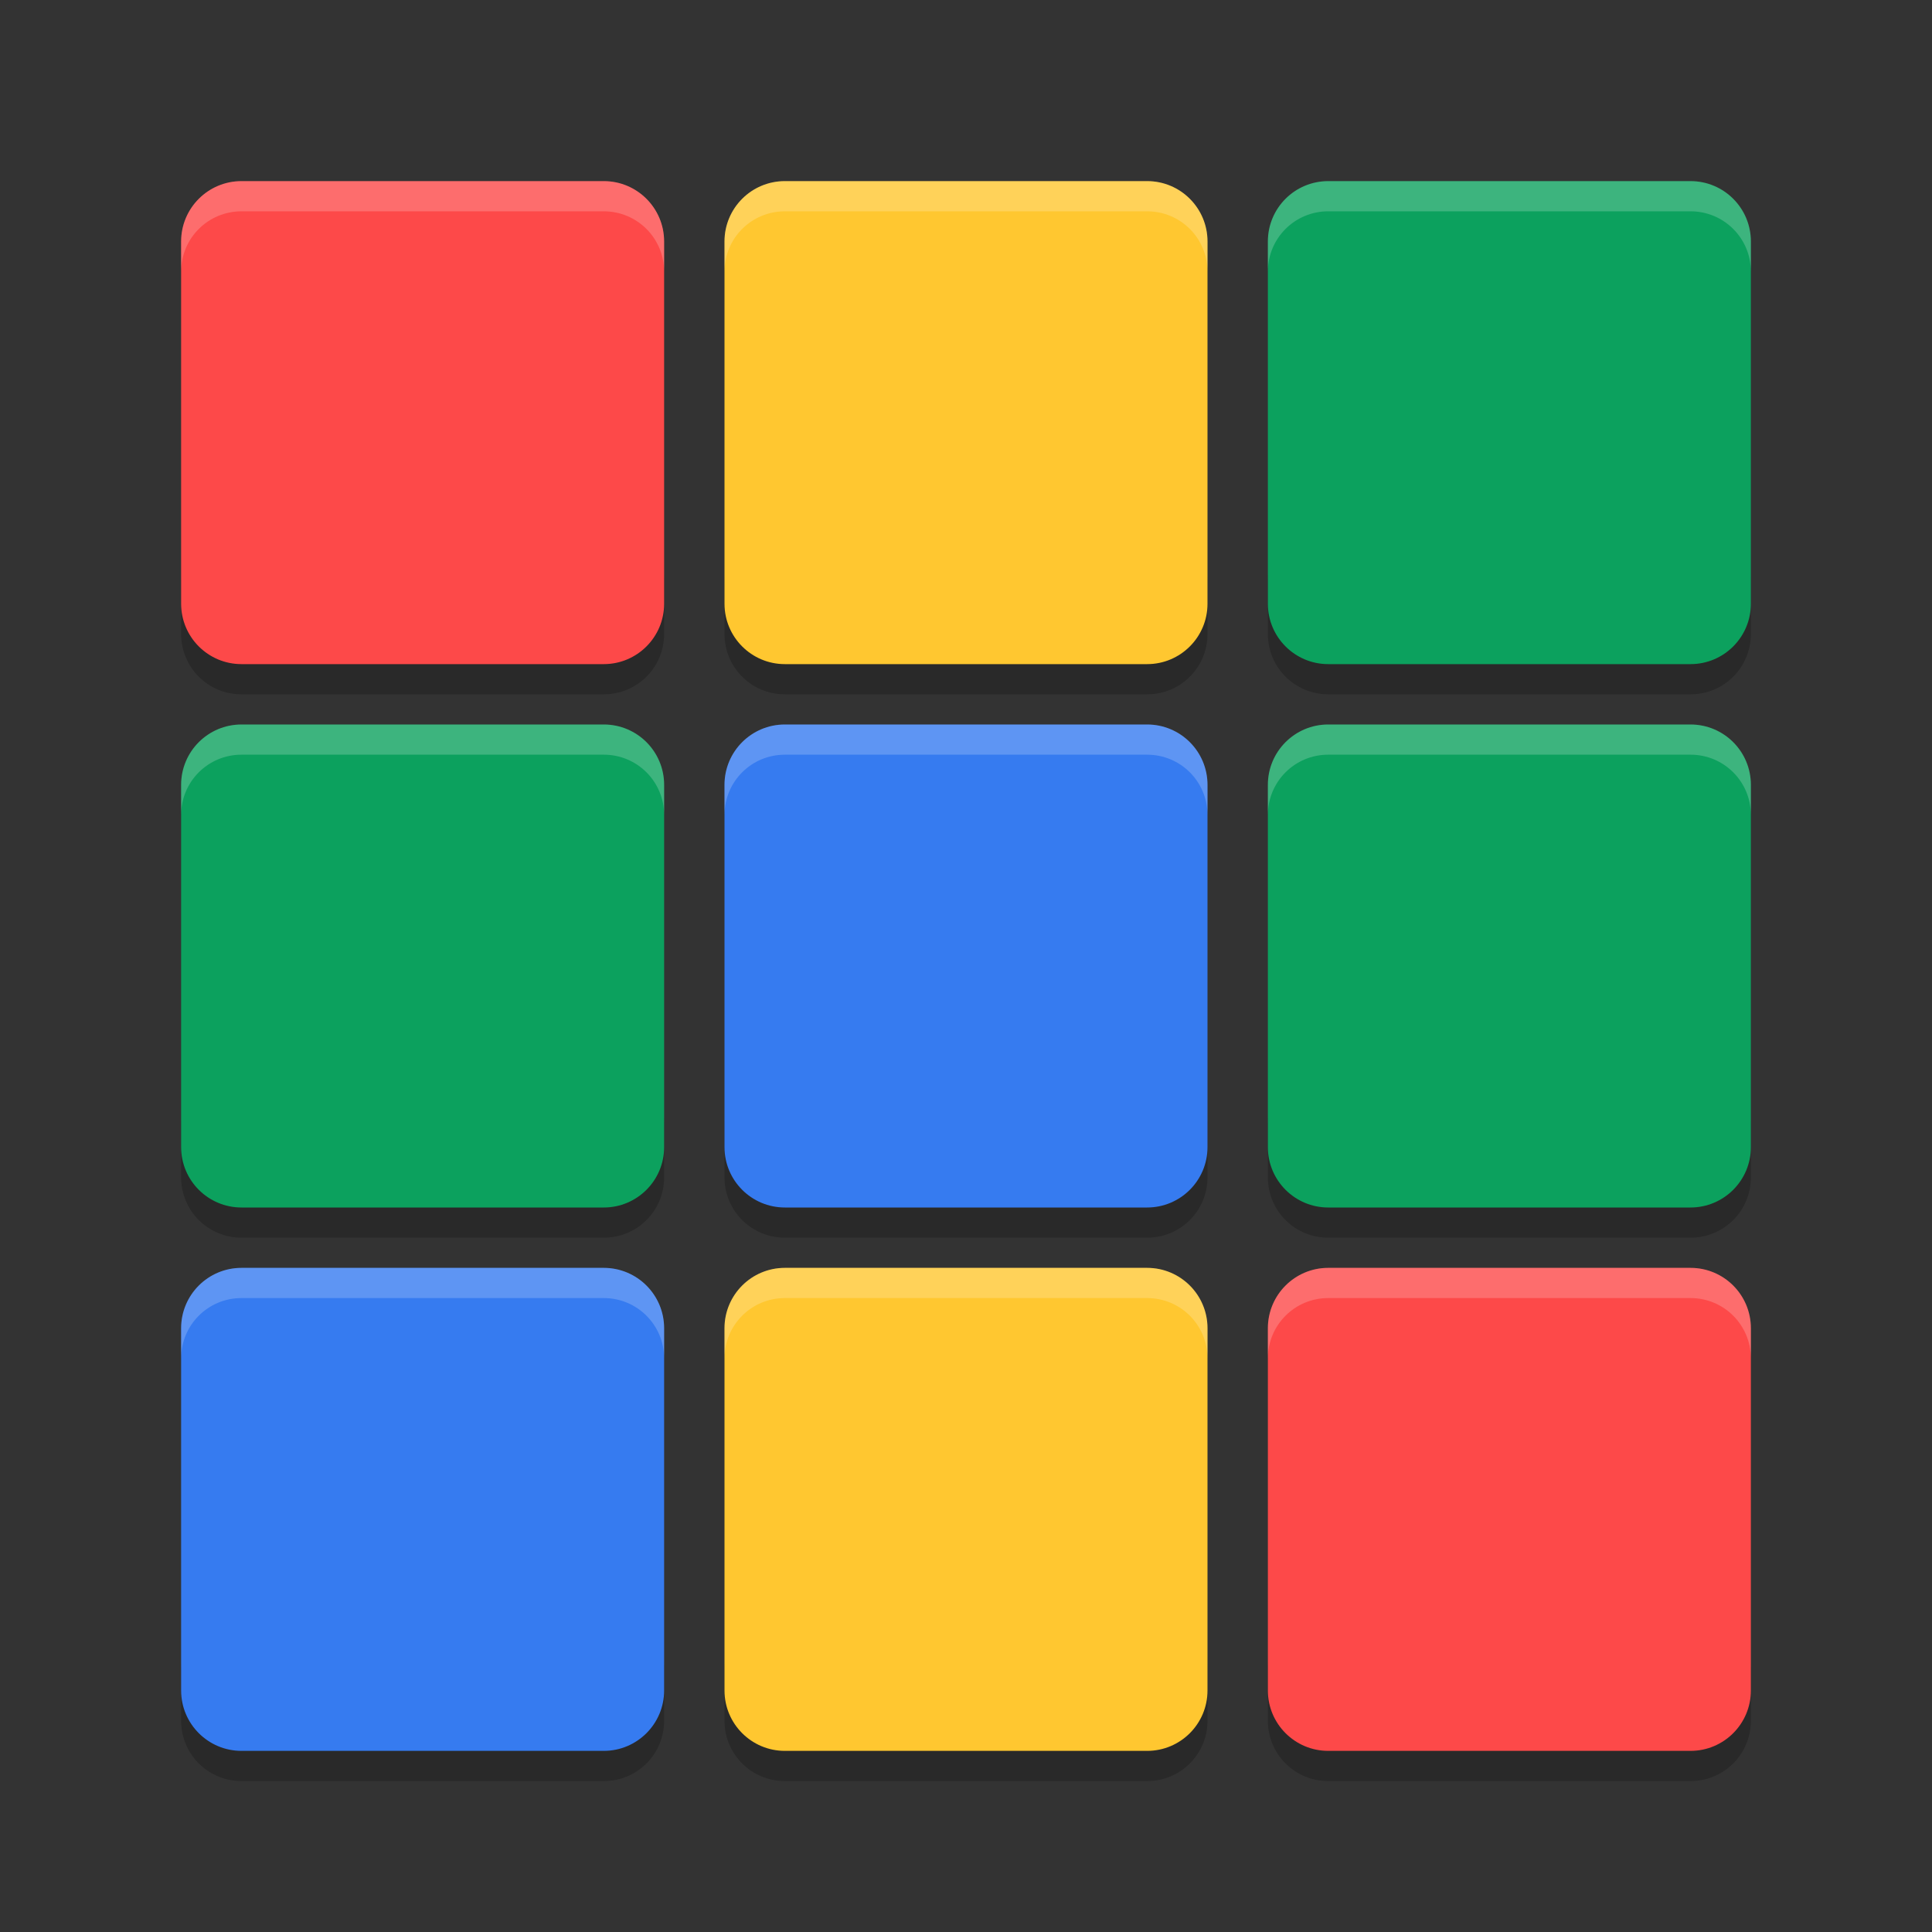 <svg xmlns="http://www.w3.org/2000/svg" xmlns:xlink="http://www.w3.org/1999/xlink" width="512" height="512" version="1.1" viewBox="0 0 384 384"><rect x="0" y="0" width="384" height="384" fill="#333333" stroke="none"/> <defs> <filter id="alpha" width="100%" height="100%" x="0%" y="0%" filterUnits="objectBoundingBox"> <feColorMatrix in="SourceGraphic" type="matrix" values="0 0 0 0 1 0 0 0 0 1 0 0 0 0 1 0 0 0 1 0"/> </filter> <mask id="mask0"> <g filter="url(#alpha)"> <rect width="384" height="384" x="0" y="0" style="fill:rgb(0%,0%,0%);fill-opacity:0.2"/> </g> </mask> <clipPath id="clip1"> <rect width="384" height="384" x="0" y="0"/> </clipPath> <g id="surface5" clip-path="url(#clip1)"> <path style="fill:rgb(0%,0%,0%)" d="M 36 114 L 36 126 C 36 132.648 41.352 138 48 138 L 120 138 C 126.648 138 132 132.648 132 126 L 132 114 C 132 120.648 126.648 126 120 126 L 48 126 C 41.352 126 36 120.648 36 114 Z M 144 114 L 144 126 C 144 132.648 149.352 138 156 138 L 228 138 C 234.648 138 240 132.648 240 126 L 240 114 C 240 120.648 234.648 126 228 126 L 156 126 C 149.352 126 144 120.648 144 114 Z M 252 114 L 252 126 C 252 132.648 257.352 138 264 138 L 336 138 C 342.648 138 348 132.648 348 126 L 348 114 C 348 120.648 342.648 126 336 126 L 264 126 C 257.352 126 252 120.648 252 114 Z M 36 222 L 36 234 C 36 240.648 41.352 246 48 246 L 120 246 C 126.648 246 132 240.648 132 234 L 132 222 C 132 228.648 126.648 234 120 234 L 48 234 C 41.352 234 36 228.648 36 222 Z M 144 222 L 144 234 C 144 240.648 149.352 246 156 246 L 228 246 C 234.648 246 240 240.648 240 234 L 240 222 C 240 228.648 234.648 234 228 234 L 156 234 C 149.352 234 144 228.648 144 222 Z M 252 222 L 252 234 C 252 240.648 257.352 246 264 246 L 336 246 C 342.648 246 348 240.648 348 234 L 348 222 C 348 228.648 342.648 234 336 234 L 264 234 C 257.352 234 252 228.648 252 222 Z M 36 330 L 36 342 C 36 348.648 41.352 354 48 354 L 120 354 C 126.648 354 132 348.648 132 342 L 132 330 C 132 336.648 126.648 342 120 342 L 48 342 C 41.352 342 36 336.648 36 330 Z M 144 330 L 144 342 C 144 348.648 149.352 354 156 354 L 228 354 C 234.648 354 240 348.648 240 342 L 240 330 C 240 336.648 234.648 342 228 342 L 156 342 C 149.352 342 144 336.648 144 330 Z M 252 330 L 252 342 C 252 348.648 257.352 354 264 354 L 336 354 C 342.648 354 348 348.648 348 342 L 348 330 C 348 336.648 342.648 342 336 342 L 264 342 C 257.352 342 252 336.648 252 330 Z M 252 330"/> </g> <mask id="mask1"> <g filter="url(#alpha)"> <rect width="384" height="384" x="0" y="0" style="fill:rgb(0%,0%,0%);fill-opacity:0.2"/> </g> </mask> <clipPath id="clip2"> <rect width="384" height="384" x="0" y="0"/> </clipPath> <g id="surface8" clip-path="url(#clip2)"> <path style="fill:rgb(100.000%,100.000%,100.000%)" d="M 48 36 C 41.352 36 36 41.352 36 48 L 36 54 C 36 47.352 41.352 42 48 42 L 120 42 C 126.648 42 132 47.352 132 54 L 132 48 C 132 41.352 126.648 36 120 36 Z M 156 36 C 149.352 36 144 41.352 144 48 L 144 54 C 144 47.352 149.352 42 156 42 L 228 42 C 234.648 42 240 47.352 240 54 L 240 48 C 240 41.352 234.648 36 228 36 Z M 264 36 C 257.352 36 252 41.352 252 48 L 252 54 C 252 47.352 257.352 42 264 42 L 336 42 C 342.648 42 348 47.352 348 54 L 348 48 C 348 41.352 342.648 36 336 36 Z M 48 144 C 41.352 144 36 149.352 36 156 L 36 162 C 36 155.352 41.352 150 48 150 L 120 150 C 126.648 150 132 155.352 132 162 L 132 156 C 132 149.352 126.648 144 120 144 Z M 156 144 C 149.352 144 144 149.352 144 156 L 144 162 C 144 155.352 149.352 150 156 150 L 228 150 C 234.648 150 240 155.352 240 162 L 240 156 C 240 149.352 234.648 144 228 144 Z M 264 144 C 257.352 144 252 149.352 252 156 L 252 162 C 252 155.352 257.352 150 264 150 L 336 150 C 342.648 150 348 155.352 348 162 L 348 156 C 348 149.352 342.648 144 336 144 Z M 48 252 C 41.352 252 36 257.352 36 264 L 36 270 C 36 263.352 41.352 258 48 258 L 120 258 C 126.648 258 132 263.352 132 270 L 132 264 C 132 257.352 126.648 252 120 252 Z M 156 252 C 149.352 252 144 257.352 144 264 L 144 270 C 144 263.352 149.352 258 156 258 L 228 258 C 234.648 258 240 263.352 240 270 L 240 264 C 240 257.352 234.648 252 228 252 Z M 264 252 C 257.352 252 252 257.352 252 264 L 252 270 C 252 263.352 257.352 258 264 258 L 336 258 C 342.648 258 348 263.352 348 270 L 348 264 C 348 257.352 342.648 252 336 252 Z M 264 252"/> </g> </defs> <g> <use mask="url(#mask0)" xlink:href="#surface5"/> <path style="fill:rgb(99.215%,28.627%,28.627%)" d="M 48 36 L 120 36 C 126.629 36 132 41.371 132 48 L 132 120 C 132 126.629 126.629 132 120 132 L 48 132 C 41.371 132 36 126.629 36 120 L 36 48 C 36 41.371 41.371 36 48 36 Z M 48 36"/> <path style="fill:rgb(100.000%,78.039%,18.823%)" d="M 156 36 L 228 36 C 234.629 36 240 41.371 240 48 L 240 120 C 240 126.629 234.629 132 228 132 L 156 132 C 149.371 132 144 126.629 144 120 L 144 48 C 144 41.371 149.371 36 156 36 Z M 156 36"/> <path style="fill:rgb(4.705%,63.137%,36.862%)" d="M 264 36 L 336 36 C 342.629 36 348 41.371 348 48 L 348 120 C 348 126.629 342.629 132 336 132 L 264 132 C 257.371 132 252 126.629 252 120 L 252 48 C 252 41.371 257.371 36 264 36 Z M 264 36"/> <path style="fill:rgb(4.705%,63.137%,36.862%)" d="M 48 144 L 120 144 C 126.629 144 132 149.371 132 156 L 132 228 C 132 234.629 126.629 240 120 240 L 48 240 C 41.371 240 36 234.629 36 228 L 36 156 C 36 149.371 41.371 144 48 144 Z M 48 144"/> <path style="fill:rgb(21.176%,48.235%,94.117%)" d="M 156 144 L 228 144 C 234.629 144 240 149.371 240 156 L 240 228 C 240 234.629 234.629 240 228 240 L 156 240 C 149.371 240 144 234.629 144 228 L 144 156 C 144 149.371 149.371 144 156 144 Z M 156 144"/> <path style="fill:rgb(4.705%,63.137%,36.862%)" d="M 264 144 L 336 144 C 342.629 144 348 149.371 348 156 L 348 228 C 348 234.629 342.629 240 336 240 L 264 240 C 257.371 240 252 234.629 252 228 L 252 156 C 252 149.371 257.371 144 264 144 Z M 264 144"/> <path style="fill:rgb(21.176%,48.235%,94.117%)" d="M 48 252 L 120 252 C 126.629 252 132 257.371 132 264 L 132 336 C 132 342.629 126.629 348 120 348 L 48 348 C 41.371 348 36 342.629 36 336 L 36 264 C 36 257.371 41.371 252 48 252 Z M 48 252"/> <path style="fill:rgb(100.000%,78.039%,18.823%)" d="M 156 252 L 228 252 C 234.629 252 240 257.371 240 264 L 240 336 C 240 342.629 234.629 348 228 348 L 156 348 C 149.371 348 144 342.629 144 336 L 144 264 C 144 257.371 149.371 252 156 252 Z M 156 252"/> <path style="fill:rgb(99.215%,28.627%,28.627%)" d="M 264 252 L 336 252 C 342.629 252 348 257.371 348 264 L 348 336 C 348 342.629 342.629 348 336 348 L 264 348 C 257.371 348 252 342.629 252 336 L 252 264 C 252 257.371 257.371 252 264 252 Z M 264 252"/> <use mask="url(#mask1)" xlink:href="#surface8"/> </g> </svg>
